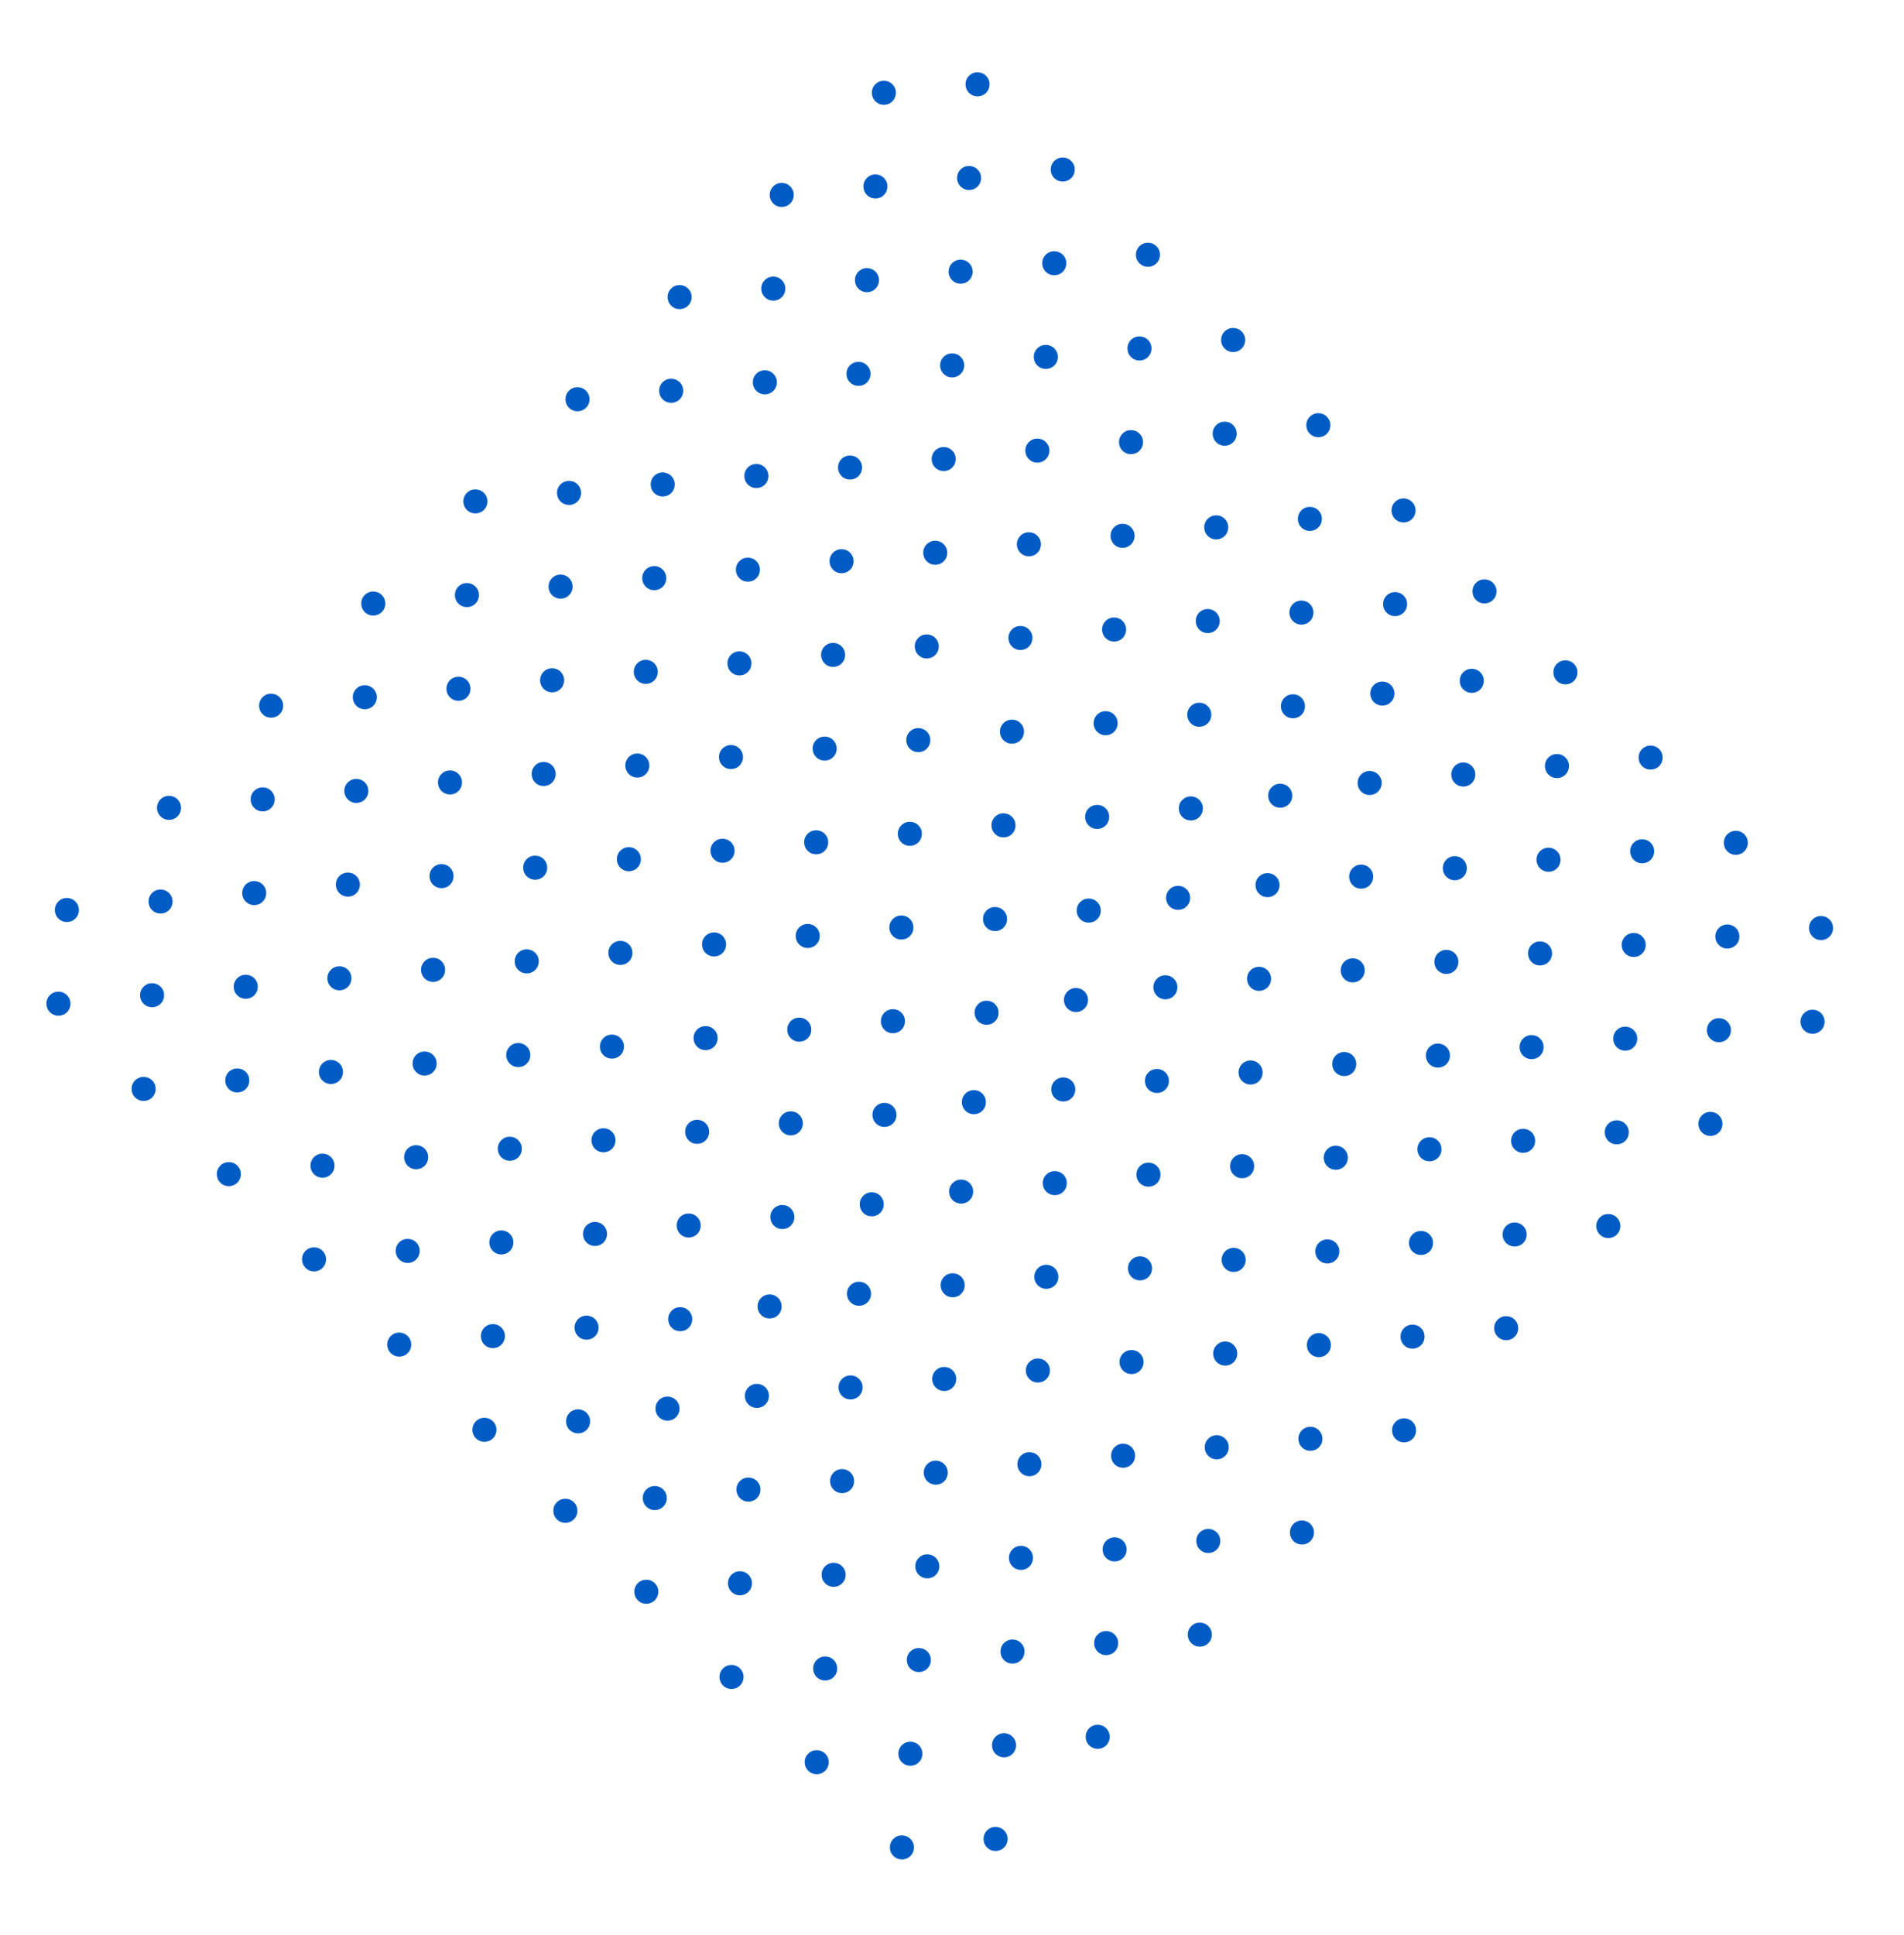 <svg width="371" height="377" viewBox="0 0 371 377" fill="none" xmlns="http://www.w3.org/2000/svg">
<mask id="mask0" mask-type="alpha" maskUnits="userSpaceOnUse" x="-5" y="-1" width="379" height="379">
<rect x="183" y="-1" width="270" height="265" transform="rotate(45 183 -1)" fill="#C4C4C4"/>
</mask>
<g mask="url(#mask0)">
<ellipse cx="4.79" cy="268.52" rx="2.348" ry="2.345" transform="rotate(-135 4.79 268.52)" fill="#005CC5"/>
<ellipse cx="6.439" cy="250.269" rx="2.348" ry="2.345" transform="rotate(-135 6.439 250.269)" fill="#005CC5"/>
<ellipse cx="24.689" cy="248.62" rx="2.348" ry="2.345" transform="rotate(-135 24.689 248.62)" fill="#005CC5"/>
<ellipse cx="8.086" cy="232.019" rx="2.348" ry="2.345" transform="rotate(-135 8.086 232.019)" fill="#005CC5"/>
<ellipse cx="26.337" cy="230.37" rx="2.348" ry="2.345" transform="rotate(-135 26.337 230.37)" fill="#005CC5"/>
<ellipse cx="9.737" cy="213.768" rx="2.348" ry="2.345" transform="rotate(-135 9.737 213.768)" fill="#005CC5"/>
<ellipse cx="44.588" cy="228.721" rx="2.348" ry="2.345" transform="rotate(-135 44.588 228.721)" fill="#005CC5"/>
<ellipse cx="27.986" cy="212.12" rx="2.348" ry="2.345" transform="rotate(-135 27.986 212.12)" fill="#005CC5"/>
<ellipse cx="11.384" cy="195.518" rx="2.348" ry="2.345" transform="rotate(-135 11.384 195.518)" fill="#005CC5"/>
<ellipse cx="46.235" cy="210.471" rx="2.348" ry="2.345" transform="rotate(-135 46.235 210.471)" fill="#005CC5"/>
<ellipse cx="29.636" cy="193.869" rx="2.348" ry="2.345" transform="rotate(-135 29.636 193.869)" fill="#005CC5"/>
<ellipse cx="13.033" cy="177.268" rx="2.348" ry="2.345" transform="rotate(-135 13.033 177.268)" fill="#005CC5"/>
<ellipse cx="64.485" cy="208.822" rx="2.348" ry="2.345" transform="rotate(-135 64.485 208.822)" fill="#005CC5"/>
<ellipse cx="47.885" cy="192.22" rx="2.348" ry="2.345" transform="rotate(-135 47.885 192.22)" fill="#005CC5"/>
<ellipse cx="31.284" cy="175.619" rx="2.348" ry="2.345" transform="rotate(-135 31.284 175.619)" fill="#005CC5"/>
<ellipse cx="14.683" cy="159.017" rx="2.348" ry="2.345" transform="rotate(-135 14.683 159.017)" fill="#005CC5"/>
<ellipse cx="-1.918" cy="142.416" rx="2.348" ry="2.345" transform="rotate(-135 -1.918 142.416)" fill="#005CC5"/>
<ellipse cx="66.136" cy="190.572" rx="2.348" ry="2.345" transform="rotate(-135 66.136 190.572)" fill="#005CC5"/>
<ellipse cx="49.535" cy="173.97" rx="2.348" ry="2.345" transform="rotate(-135 49.535 173.97)" fill="#005CC5"/>
<ellipse cx="32.933" cy="157.369" rx="2.348" ry="2.345" transform="rotate(-135 32.933 157.369)" fill="#005CC5"/>
<ellipse cx="16.331" cy="140.767" rx="2.348" ry="2.345" transform="rotate(-135 16.331 140.767)" fill="#005CC5"/>
<ellipse cx="-0.271" cy="124.165" rx="2.348" ry="2.345" transform="rotate(-135 -0.271 124.165)" fill="#005CC5"/>
<ellipse cx="84.386" cy="188.923" rx="2.348" ry="2.345" transform="rotate(-135 84.386 188.923)" fill="#005CC5"/>
<ellipse cx="67.785" cy="172.321" rx="2.348" ry="2.345" transform="rotate(-135 67.785 172.321)" fill="#005CC5"/>
<ellipse cx="51.185" cy="155.72" rx="2.348" ry="2.345" transform="rotate(-135 51.185 155.72)" fill="#005CC5"/>
<ellipse cx="34.58" cy="139.118" rx="2.348" ry="2.345" transform="rotate(-135 34.58 139.118)" fill="#005CC5"/>
<ellipse cx="17.98" cy="122.516" rx="2.348" ry="2.345" transform="rotate(-135 17.98 122.516)" fill="#005CC5"/>
<ellipse cx="86.034" cy="170.673" rx="2.348" ry="2.345" transform="rotate(-135 86.034 170.673)" fill="#005CC5"/>
<ellipse cx="69.433" cy="154.071" rx="2.348" ry="2.345" transform="rotate(-135 69.433 154.071)" fill="#005CC5"/>
<ellipse cx="52.831" cy="137.469" rx="2.348" ry="2.345" transform="rotate(-135 52.831 137.469)" fill="#005CC5"/>
<ellipse cx="36.23" cy="120.868" rx="2.348" ry="2.345" transform="rotate(-135 36.23 120.868)" fill="#005CC5"/>
<ellipse cx="19.628" cy="104.266" rx="2.348" ry="2.345" transform="rotate(-135 19.628 104.266)" fill="#005CC5"/>
<ellipse cx="104.284" cy="169.024" rx="2.348" ry="2.345" transform="rotate(-135 104.284 169.024)" fill="#005CC5"/>
<ellipse cx="87.684" cy="152.422" rx="2.348" ry="2.345" transform="rotate(-135 87.684 152.422)" fill="#005CC5"/>
<ellipse cx="71.082" cy="135.821" rx="2.348" ry="2.345" transform="rotate(-135 71.082 135.821)" fill="#005CC5"/>
<ellipse cx="54.48" cy="119.219" rx="2.348" ry="2.345" transform="rotate(-135 54.48 119.219)" fill="#005CC5"/>
<ellipse cx="37.88" cy="102.617" rx="2.348" ry="2.345" transform="rotate(-135 37.88 102.617)" fill="#005CC5"/>
<ellipse cx="105.935" cy="150.774" rx="2.348" ry="2.345" transform="rotate(-135 105.935 150.774)" fill="#005CC5"/>
<ellipse cx="89.333" cy="134.172" rx="2.348" ry="2.345" transform="rotate(-135 89.333 134.172)" fill="#005CC5"/>
<ellipse cx="72.731" cy="117.57" rx="2.348" ry="2.345" transform="rotate(-135 72.731 117.57)" fill="#005CC5"/>
<ellipse cx="56.129" cy="100.969" rx="2.348" ry="2.345" transform="rotate(-135 56.129 100.969)" fill="#005CC5"/>
<ellipse cx="39.528" cy="84.367" rx="2.348" ry="2.345" transform="rotate(-135 39.528 84.367)" fill="#005CC5"/>
<ellipse cx="124.184" cy="149.125" rx="2.348" ry="2.345" transform="rotate(-135 124.184 149.125)" fill="#005CC5"/>
<ellipse cx="107.583" cy="132.523" rx="2.348" ry="2.345" transform="rotate(-135 107.583 132.523)" fill="#005CC5"/>
<ellipse cx="90.981" cy="115.922" rx="2.348" ry="2.345" transform="rotate(-135 90.981 115.922)" fill="#005CC5"/>
<ellipse cx="74.379" cy="99.32" rx="2.348" ry="2.345" transform="rotate(-135 74.379 99.32)" fill="#005CC5"/>
<ellipse cx="57.777" cy="82.718" rx="2.348" ry="2.345" transform="rotate(-135 57.777 82.718)" fill="#005CC5"/>
<ellipse cx="42.007" cy="66.947" rx="2.348" ry="2.345" transform="rotate(45 42.007 66.947)" fill="#005CC5"/>
<ellipse cx="22.107" cy="86.846" rx="2.348" ry="2.345" transform="rotate(45 22.107 86.846)" fill="#005CC5"/>
<ellipse cx="2.208" cy="106.745" rx="2.348" ry="2.345" transform="rotate(45 2.208 106.745)" fill="#005CC5"/>
<ellipse cx="81.088" cy="225.424" rx="2.348" ry="2.345" transform="rotate(45 81.088 225.424)" fill="#005CC5"/>
<ellipse cx="97.69" cy="242.025" rx="2.348" ry="2.345" transform="rotate(45 97.69 242.025)" fill="#005CC5"/>
<ellipse cx="114.292" cy="258.627" rx="2.348" ry="2.345" transform="rotate(45 114.292 258.627)" fill="#005CC5"/>
<ellipse cx="62.839" cy="227.073" rx="2.348" ry="2.345" transform="rotate(45 62.839 227.073)" fill="#005CC5"/>
<ellipse cx="79.44" cy="243.674" rx="2.348" ry="2.345" transform="rotate(45 79.44 243.674)" fill="#005CC5"/>
<ellipse cx="96.041" cy="260.276" rx="2.348" ry="2.345" transform="rotate(45 96.041 260.276)" fill="#005CC5"/>
<ellipse cx="112.643" cy="276.878" rx="2.348" ry="2.345" transform="rotate(45 112.643 276.878)" fill="#005CC5"/>
<ellipse cx="61.19" cy="245.323" rx="2.348" ry="2.345" transform="rotate(45 61.19 245.323)" fill="#005CC5"/>
<ellipse cx="77.791" cy="261.925" rx="2.348" ry="2.345" transform="rotate(45 77.791 261.925)" fill="#005CC5"/>
<ellipse cx="94.392" cy="278.526" rx="2.348" ry="2.345" transform="rotate(45 94.392 278.526)" fill="#005CC5"/>
<ellipse cx="42.94" cy="246.972" rx="2.348" ry="2.345" transform="rotate(45 42.94 246.972)" fill="#005CC5"/>
<ellipse cx="59.542" cy="263.573" rx="2.348" ry="2.345" transform="rotate(45 59.542 263.573)" fill="#005CC5"/>
<ellipse cx="76.142" cy="280.175" rx="2.348" ry="2.345" transform="rotate(45 76.142 280.175)" fill="#005CC5"/>
<ellipse cx="92.746" cy="296.777" rx="2.348" ry="2.345" transform="rotate(45 92.746 296.777)" fill="#005CC5"/>
<ellipse cx="41.291" cy="265.222" rx="2.348" ry="2.345" transform="rotate(45 41.291 265.222)" fill="#005CC5"/>
<ellipse cx="57.892" cy="281.824" rx="2.348" ry="2.345" transform="rotate(45 57.892 281.824)" fill="#005CC5"/>
<ellipse cx="74.493" cy="298.425" rx="2.348" ry="2.345" transform="rotate(45 74.493 298.425)" fill="#005CC5"/>
<ellipse cx="23.04" cy="266.871" rx="2.348" ry="2.345" transform="rotate(45 23.04 266.871)" fill="#005CC5"/>
<ellipse cx="39.642" cy="283.472" rx="2.348" ry="2.345" transform="rotate(45 39.642 283.472)" fill="#005CC5"/>
<ellipse cx="56.242" cy="300.074" rx="2.348" ry="2.345" transform="rotate(45 56.242 300.074)" fill="#005CC5"/>
<ellipse cx="72.847" cy="316.676" rx="2.348" ry="2.345" transform="rotate(45 72.847 316.676)" fill="#005CC5"/>
<ellipse cx="21.391" cy="285.121" rx="2.348" ry="2.345" transform="rotate(45 21.391 285.121)" fill="#005CC5"/>
<ellipse cx="37.994" cy="301.723" rx="2.348" ry="2.345" transform="rotate(45 37.994 301.723)" fill="#005CC5"/>
<ellipse cx="54.595" cy="318.324" rx="2.348" ry="2.345" transform="rotate(45 54.595 318.324)" fill="#005CC5"/>
<ellipse cx="70.365" cy="334.096" rx="2.348" ry="2.345" transform="rotate(-135 70.365 334.096)" fill="#005CC5"/>
<ellipse cx="90.265" cy="314.197" rx="2.348" ry="2.345" transform="rotate(-135 90.265 314.197)" fill="#005CC5"/>
<ellipse cx="110.164" cy="294.298" rx="2.348" ry="2.345" transform="rotate(-135 110.164 294.298)" fill="#005CC5"/>
<ellipse cx="130.063" cy="274.399" rx="2.348" ry="2.345" transform="rotate(-135 130.063 274.399)" fill="#005CC5"/>
<ellipse cx="140.787" cy="165.726" rx="2.348" ry="2.345" transform="rotate(45 140.787 165.726)" fill="#005CC5"/>
<ellipse cx="157.389" cy="182.328" rx="2.348" ry="2.345" transform="rotate(45 157.389 182.328)" fill="#005CC5"/>
<ellipse cx="173.988" cy="198.93" rx="2.348" ry="2.345" transform="rotate(45 173.988 198.93)" fill="#005CC5"/>
<ellipse cx="122.536" cy="167.375" rx="2.348" ry="2.345" transform="rotate(45 122.536 167.375)" fill="#005CC5"/>
<ellipse cx="139.138" cy="183.977" rx="2.348" ry="2.345" transform="rotate(45 139.138 183.977)" fill="#005CC5"/>
<ellipse cx="155.738" cy="200.578" rx="2.348" ry="2.345" transform="rotate(45 155.738 200.578)" fill="#005CC5"/>
<ellipse cx="172.341" cy="217.18" rx="2.348" ry="2.345" transform="rotate(45 172.341 217.18)" fill="#005CC5"/>
<ellipse cx="120.888" cy="185.626" rx="2.348" ry="2.345" transform="rotate(45 120.888 185.626)" fill="#005CC5"/>
<ellipse cx="137.489" cy="202.227" rx="2.348" ry="2.345" transform="rotate(45 137.489 202.227)" fill="#005CC5"/>
<ellipse cx="154.09" cy="218.829" rx="2.348" ry="2.345" transform="rotate(45 154.09 218.829)" fill="#005CC5"/>
<ellipse cx="102.636" cy="187.274" rx="2.348" ry="2.345" transform="rotate(45 102.636 187.274)" fill="#005CC5"/>
<ellipse cx="119.238" cy="203.876" rx="2.348" ry="2.345" transform="rotate(45 119.238 203.876)" fill="#005CC5"/>
<ellipse cx="135.84" cy="220.478" rx="2.348" ry="2.345" transform="rotate(45 135.84 220.478)" fill="#005CC5"/>
<ellipse cx="152.441" cy="237.079" rx="2.348" ry="2.345" transform="rotate(45 152.441 237.079)" fill="#005CC5"/>
<ellipse cx="100.988" cy="205.525" rx="2.348" ry="2.345" transform="rotate(45 100.988 205.525)" fill="#005CC5"/>
<ellipse cx="117.59" cy="222.126" rx="2.348" ry="2.345" transform="rotate(45 117.59 222.126)" fill="#005CC5"/>
<ellipse cx="134.19" cy="238.728" rx="2.348" ry="2.345" transform="rotate(45 134.19 238.728)" fill="#005CC5"/>
<ellipse cx="82.737" cy="207.173" rx="2.348" ry="2.345" transform="rotate(45 82.737 207.173)" fill="#005CC5"/>
<ellipse cx="99.34" cy="223.775" rx="2.348" ry="2.345" transform="rotate(45 99.34 223.775)" fill="#005CC5"/>
<ellipse cx="115.94" cy="240.377" rx="2.348" ry="2.345" transform="rotate(45 115.94 240.377)" fill="#005CC5"/>
<ellipse cx="132.542" cy="256.978" rx="2.348" ry="2.345" transform="rotate(45 132.542 256.978)" fill="#005CC5"/>
<ellipse cx="149.962" cy="254.5" rx="2.348" ry="2.345" transform="rotate(-135 149.962 254.5)" fill="#005CC5"/>
<ellipse cx="169.862" cy="234.6" rx="2.348" ry="2.345" transform="rotate(-135 169.862 234.6)" fill="#005CC5"/>
<ellipse cx="189.762" cy="214.701" rx="2.348" ry="2.345" transform="rotate(-135 189.762 214.701)" fill="#005CC5"/>
<ellipse cx="102.741" cy="366.469" rx="2.348" ry="2.345" transform="rotate(-135 102.741 366.469)" fill="#005CC5"/>
<ellipse cx="86.138" cy="349.868" rx="2.348" ry="2.345" transform="rotate(-135 86.138 349.868)" fill="#005CC5"/>
<ellipse cx="120.99" cy="364.82" rx="2.348" ry="2.345" transform="rotate(-135 120.99 364.82)" fill="#005CC5"/>
<ellipse cx="104.388" cy="348.219" rx="2.348" ry="2.345" transform="rotate(-135 104.388 348.219)" fill="#005CC5"/>
<ellipse cx="87.787" cy="331.617" rx="2.348" ry="2.345" transform="rotate(-135 87.787 331.617)" fill="#005CC5"/>
<ellipse cx="155.841" cy="379.773" rx="2.348" ry="2.345" transform="rotate(-135 155.841 379.773)" fill="#005CC5"/>
<ellipse cx="139.24" cy="363.172" rx="2.348" ry="2.345" transform="rotate(-135 139.24 363.172)" fill="#005CC5"/>
<ellipse cx="122.639" cy="346.57" rx="2.348" ry="2.345" transform="rotate(-135 122.639 346.57)" fill="#005CC5"/>
<ellipse cx="106.037" cy="329.968" rx="2.348" ry="2.345" transform="rotate(-135 106.037 329.968)" fill="#005CC5"/>
<ellipse cx="174.091" cy="378.125" rx="2.348" ry="2.345" transform="rotate(-135 174.091 378.125)" fill="#005CC5"/>
<ellipse cx="157.491" cy="361.523" rx="2.348" ry="2.345" transform="rotate(-135 157.491 361.523)" fill="#005CC5"/>
<ellipse cx="140.89" cy="344.921" rx="2.348" ry="2.345" transform="rotate(-135 140.89 344.921)" fill="#005CC5"/>
<ellipse cx="124.286" cy="328.32" rx="2.348" ry="2.345" transform="rotate(-135 124.286 328.32)" fill="#005CC5"/>
<ellipse cx="107.686" cy="311.718" rx="2.348" ry="2.345" transform="rotate(-135 107.686 311.718)" fill="#005CC5"/>
<ellipse cx="192.343" cy="376.476" rx="2.348" ry="2.345" transform="rotate(-135 192.343 376.476)" fill="#005CC5"/>
<ellipse cx="175.74" cy="359.874" rx="2.348" ry="2.345" transform="rotate(-135 175.74 359.874)" fill="#005CC5"/>
<ellipse cx="159.14" cy="343.273" rx="2.348" ry="2.345" transform="rotate(-135 159.14 343.273)" fill="#005CC5"/>
<ellipse cx="142.538" cy="326.671" rx="2.348" ry="2.345" transform="rotate(-135 142.538 326.671)" fill="#005CC5"/>
<ellipse cx="125.936" cy="310.069" rx="2.348" ry="2.345" transform="rotate(-135 125.936 310.069)" fill="#005CC5"/>
<ellipse cx="193.99" cy="358.226" rx="2.348" ry="2.345" transform="rotate(-135 193.99 358.226)" fill="#005CC5"/>
<ellipse cx="177.39" cy="341.624" rx="2.348" ry="2.345" transform="rotate(-135 177.39 341.624)" fill="#005CC5"/>
<ellipse cx="160.789" cy="325.022" rx="2.348" ry="2.345" transform="rotate(-135 160.789 325.022)" fill="#005CC5"/>
<ellipse cx="144.186" cy="308.421" rx="2.348" ry="2.345" transform="rotate(-135 144.186 308.421)" fill="#005CC5"/>
<ellipse cx="127.586" cy="291.819" rx="2.348" ry="2.345" transform="rotate(-135 127.586 291.819)" fill="#005CC5"/>
<ellipse cx="212.242" cy="356.577" rx="2.348" ry="2.345" transform="rotate(-135 212.242 356.577)" fill="#005CC5"/>
<ellipse cx="195.639" cy="339.975" rx="2.348" ry="2.345" transform="rotate(-135 195.639 339.975)" fill="#005CC5"/>
<ellipse cx="179.039" cy="323.374" rx="2.348" ry="2.345" transform="rotate(-135 179.039 323.374)" fill="#005CC5"/>
<ellipse cx="162.437" cy="306.772" rx="2.348" ry="2.345" transform="rotate(-135 162.437 306.772)" fill="#005CC5"/>
<ellipse cx="145.834" cy="290.17" rx="2.348" ry="2.345" transform="rotate(-135 145.834 290.17)" fill="#005CC5"/>
<ellipse cx="213.89" cy="338.326" rx="2.348" ry="2.345" transform="rotate(-135 213.89 338.326)" fill="#005CC5"/>
<ellipse cx="197.289" cy="321.725" rx="2.348" ry="2.345" transform="rotate(-135 197.289 321.725)" fill="#005CC5"/>
<ellipse cx="180.688" cy="305.123" rx="2.348" ry="2.345" transform="rotate(-135 180.688 305.123)" fill="#005CC5"/>
<ellipse cx="164.085" cy="288.521" rx="2.348" ry="2.345" transform="rotate(-135 164.085 288.521)" fill="#005CC5"/>
<ellipse cx="147.485" cy="271.92" rx="2.348" ry="2.345" transform="rotate(-135 147.485 271.92)" fill="#005CC5"/>
<ellipse cx="232.142" cy="336.678" rx="2.348" ry="2.345" transform="rotate(-135 232.142 336.678)" fill="#005CC5"/>
<ellipse cx="215.539" cy="320.076" rx="2.348" ry="2.345" transform="rotate(-135 215.539 320.076)" fill="#005CC5"/>
<ellipse cx="198.938" cy="303.474" rx="2.348" ry="2.345" transform="rotate(-135 198.938 303.474)" fill="#005CC5"/>
<ellipse cx="182.337" cy="286.873" rx="2.348" ry="2.345" transform="rotate(-135 182.337 286.873)" fill="#005CC5"/>
<ellipse cx="165.732" cy="270.271" rx="2.348" ry="2.345" transform="rotate(-135 165.732 270.271)" fill="#005CC5"/>
<ellipse cx="233.789" cy="318.427" rx="2.348" ry="2.345" transform="rotate(-135 233.789 318.427)" fill="#005CC5"/>
<ellipse cx="217.189" cy="301.826" rx="2.348" ry="2.345" transform="rotate(-135 217.189 301.826)" fill="#005CC5"/>
<ellipse cx="200.587" cy="285.224" rx="2.348" ry="2.345" transform="rotate(-135 200.587 285.224)" fill="#005CC5"/>
<ellipse cx="183.983" cy="268.622" rx="2.348" ry="2.345" transform="rotate(-135 183.983 268.622)" fill="#005CC5"/>
<ellipse cx="167.383" cy="252.021" rx="2.348" ry="2.345" transform="rotate(-135 167.383 252.021)" fill="#005CC5"/>
<ellipse cx="252.039" cy="316.779" rx="2.348" ry="2.345" transform="rotate(-135 252.039 316.779)" fill="#005CC5"/>
<ellipse cx="235.438" cy="300.177" rx="2.348" ry="2.345" transform="rotate(-135 235.438 300.177)" fill="#005CC5"/>
<ellipse cx="218.836" cy="283.575" rx="2.348" ry="2.345" transform="rotate(-135 218.836 283.575)" fill="#005CC5"/>
<ellipse cx="202.235" cy="266.974" rx="2.348" ry="2.345" transform="rotate(-135 202.235 266.974)" fill="#005CC5"/>
<ellipse cx="185.632" cy="250.372" rx="2.348" ry="2.345" transform="rotate(-135 185.632 250.372)" fill="#005CC5"/>
<ellipse cx="253.689" cy="298.528" rx="2.348" ry="2.345" transform="rotate(-135 253.689 298.528)" fill="#005CC5"/>
<ellipse cx="237.088" cy="281.927" rx="2.348" ry="2.345" transform="rotate(-135 237.088 281.927)" fill="#005CC5"/>
<ellipse cx="220.485" cy="265.325" rx="2.348" ry="2.345" transform="rotate(-135 220.485 265.325)" fill="#005CC5"/>
<ellipse cx="203.884" cy="248.723" rx="2.348" ry="2.345" transform="rotate(-135 203.884 248.723)" fill="#005CC5"/>
<ellipse cx="187.282" cy="232.122" rx="2.348" ry="2.345" transform="rotate(-135 187.282 232.122)" fill="#005CC5"/>
<ellipse cx="271.94" cy="296.879" rx="2.348" ry="2.345" transform="rotate(-135 271.94 296.879)" fill="#005CC5"/>
<ellipse cx="255.337" cy="280.278" rx="2.348" ry="2.345" transform="rotate(-135 255.337 280.278)" fill="#005CC5"/>
<ellipse cx="238.736" cy="263.676" rx="2.348" ry="2.345" transform="rotate(-135 238.736 263.676)" fill="#005CC5"/>
<ellipse cx="222.135" cy="247.075" rx="2.348" ry="2.345" transform="rotate(-135 222.135 247.075)" fill="#005CC5"/>
<ellipse cx="205.531" cy="230.473" rx="2.348" ry="2.345" transform="rotate(-135 205.531 230.473)" fill="#005CC5"/>
<ellipse cx="228.843" cy="373.178" rx="2.348" ry="2.345" transform="rotate(45 228.843 373.178)" fill="#005CC5"/>
<ellipse cx="210.594" cy="374.827" rx="2.348" ry="2.345" transform="rotate(45 210.594 374.827)" fill="#005CC5"/>
<ellipse cx="288.541" cy="313.481" rx="2.348" ry="2.345" transform="rotate(45 288.541 313.481)" fill="#005CC5"/>
<ellipse cx="305.143" cy="330.083" rx="2.348" ry="2.345" transform="rotate(45 305.143 330.083)" fill="#005CC5"/>
<ellipse cx="321.744" cy="346.684" rx="2.348" ry="2.345" transform="rotate(45 321.744 346.684)" fill="#005CC5"/>
<ellipse cx="270.291" cy="315.13" rx="2.348" ry="2.345" transform="rotate(45 270.291 315.13)" fill="#005CC5"/>
<ellipse cx="286.893" cy="331.731" rx="2.348" ry="2.345" transform="rotate(45 286.893 331.731)" fill="#005CC5"/>
<ellipse cx="303.493" cy="348.333" rx="2.348" ry="2.345" transform="rotate(45 303.493 348.333)" fill="#005CC5"/>
<ellipse cx="320.097" cy="364.935" rx="2.348" ry="2.345" transform="rotate(45 320.097 364.935)" fill="#005CC5"/>
<ellipse cx="268.643" cy="333.38" rx="2.348" ry="2.345" transform="rotate(45 268.643 333.38)" fill="#005CC5"/>
<ellipse cx="285.244" cy="349.982" rx="2.348" ry="2.345" transform="rotate(45 285.244 349.982)" fill="#005CC5"/>
<ellipse cx="301.846" cy="366.583" rx="2.348" ry="2.345" transform="rotate(45 301.846 366.583)" fill="#005CC5"/>
<ellipse cx="250.392" cy="335.029" rx="2.348" ry="2.345" transform="rotate(45 250.392 335.029)" fill="#005CC5"/>
<ellipse cx="266.993" cy="351.631" rx="2.348" ry="2.345" transform="rotate(45 266.993 351.631)" fill="#005CC5"/>
<ellipse cx="283.594" cy="368.232" rx="2.348" ry="2.345" transform="rotate(45 283.594 368.232)" fill="#005CC5"/>
<ellipse cx="248.742" cy="353.279" rx="2.348" ry="2.345" transform="rotate(45 248.742 353.279)" fill="#005CC5"/>
<ellipse cx="265.344" cy="369.881" rx="2.348" ry="2.345" transform="rotate(45 265.344 369.881)" fill="#005CC5"/>
<ellipse cx="230.492" cy="354.928" rx="2.348" ry="2.345" transform="rotate(45 230.492 354.928)" fill="#005CC5"/>
<ellipse cx="247.095" cy="371.53" rx="2.348" ry="2.345" transform="rotate(45 247.095 371.53)" fill="#005CC5"/>
<ellipse cx="337.516" cy="362.456" rx="2.348" ry="2.345" transform="rotate(-135 337.516 362.456)" fill="#005CC5"/>
<ellipse cx="125.832" cy="130.874" rx="2.348" ry="2.345" transform="rotate(-135 125.832 130.874)" fill="#005CC5"/>
<ellipse cx="109.231" cy="114.273" rx="2.348" ry="2.345" transform="rotate(-135 109.231 114.273)" fill="#005CC5"/>
<ellipse cx="92.63" cy="97.671" rx="2.348" ry="2.345" transform="rotate(-135 92.63 97.671)" fill="#005CC5"/>
<ellipse cx="76.028" cy="81.07" rx="2.348" ry="2.345" transform="rotate(-135 76.028 81.07)" fill="#005CC5"/>
<ellipse cx="59.427" cy="64.468" rx="2.348" ry="2.345" transform="rotate(-135 59.427 64.468)" fill="#005CC5"/>
<ellipse cx="144.083" cy="129.226" rx="2.348" ry="2.345" transform="rotate(-135 144.083 129.226)" fill="#005CC5"/>
<ellipse cx="127.483" cy="112.624" rx="2.348" ry="2.345" transform="rotate(-135 127.483 112.624)" fill="#005CC5"/>
<ellipse cx="110.88" cy="96.022" rx="2.348" ry="2.345" transform="rotate(-135 110.88 96.022)" fill="#005CC5"/>
<ellipse cx="94.278" cy="79.421" rx="2.348" ry="2.345" transform="rotate(-135 94.278 79.421)" fill="#005CC5"/>
<ellipse cx="77.677" cy="62.819" rx="2.348" ry="2.345" transform="rotate(-135 77.677 62.819)" fill="#005CC5"/>
<ellipse cx="145.731" cy="110.975" rx="2.348" ry="2.345" transform="rotate(-135 145.731 110.975)" fill="#005CC5"/>
<ellipse cx="129.131" cy="94.374" rx="2.348" ry="2.345" transform="rotate(-135 129.131 94.374)" fill="#005CC5"/>
<ellipse cx="112.527" cy="77.772" rx="2.348" ry="2.345" transform="rotate(-135 112.527 77.772)" fill="#005CC5"/>
<ellipse cx="95.928" cy="61.17" rx="2.348" ry="2.345" transform="rotate(-135 95.928 61.17)" fill="#005CC5"/>
<ellipse cx="79.326" cy="44.569" rx="2.348" ry="2.345" transform="rotate(-135 79.326 44.569)" fill="#005CC5"/>
<ellipse cx="163.981" cy="109.327" rx="2.348" ry="2.345" transform="rotate(-135 163.981 109.327)" fill="#005CC5"/>
<ellipse cx="147.382" cy="92.725" rx="2.348" ry="2.345" transform="rotate(-135 147.382 92.725)" fill="#005CC5"/>
<ellipse cx="130.779" cy="76.123" rx="2.348" ry="2.345" transform="rotate(-135 130.779 76.123)" fill="#005CC5"/>
<ellipse cx="114.178" cy="59.522" rx="2.348" ry="2.345" transform="rotate(-135 114.178 59.522)" fill="#005CC5"/>
<ellipse cx="97.576" cy="42.92" rx="2.348" ry="2.345" transform="rotate(-135 97.576 42.92)" fill="#005CC5"/>
<ellipse cx="165.63" cy="91.076" rx="2.348" ry="2.345" transform="rotate(-135 165.63 91.076)" fill="#005CC5"/>
<ellipse cx="149.031" cy="74.475" rx="2.348" ry="2.345" transform="rotate(-135 149.031 74.475)" fill="#005CC5"/>
<ellipse cx="132.427" cy="57.873" rx="2.348" ry="2.345" transform="rotate(-135 132.427 57.873)" fill="#005CC5"/>
<ellipse cx="115.827" cy="41.271" rx="2.348" ry="2.345" transform="rotate(-135 115.827 41.271)" fill="#005CC5"/>
<ellipse cx="99.226" cy="24.67" rx="2.348" ry="2.345" transform="rotate(-135 99.226 24.67)" fill="#005CC5"/>
<ellipse cx="183.881" cy="89.427" rx="2.348" ry="2.345" transform="rotate(-135 183.881 89.427)" fill="#005CC5"/>
<ellipse cx="167.28" cy="72.826" rx="2.348" ry="2.345" transform="rotate(-135 167.28 72.826)" fill="#005CC5"/>
<ellipse cx="150.679" cy="56.224" rx="2.348" ry="2.345" transform="rotate(-135 150.679 56.224)" fill="#005CC5"/>
<ellipse cx="134.076" cy="39.623" rx="2.348" ry="2.345" transform="rotate(-135 134.076 39.623)" fill="#005CC5"/>
<ellipse cx="117.476" cy="23.021" rx="2.348" ry="2.345" transform="rotate(-135 117.476 23.021)" fill="#005CC5"/>
<ellipse cx="101.703" cy="7.249" rx="2.348" ry="2.345" transform="rotate(45 101.703 7.249)" fill="#005CC5"/>
<ellipse cx="81.805" cy="27.148" rx="2.348" ry="2.345" transform="rotate(45 81.805 27.148)" fill="#005CC5"/>
<ellipse cx="61.905" cy="47.048" rx="2.348" ry="2.345" transform="rotate(45 61.905 47.048)" fill="#005CC5"/>
<ellipse cx="185.529" cy="71.177" rx="2.348" ry="2.345" transform="rotate(-135 185.529 71.177)" fill="#005CC5"/>
<ellipse cx="168.93" cy="54.575" rx="2.348" ry="2.345" transform="rotate(-135 168.93 54.575)" fill="#005CC5"/>
<ellipse cx="152.326" cy="37.974" rx="2.348" ry="2.345" transform="rotate(-135 152.326 37.974)" fill="#005CC5"/>
<ellipse cx="135.727" cy="21.372" rx="2.348" ry="2.345" transform="rotate(-135 135.727 21.372)" fill="#005CC5"/>
<ellipse cx="119.124" cy="4.771" rx="2.348" ry="2.345" transform="rotate(-135 119.124 4.771)" fill="#005CC5"/>
<ellipse cx="203.78" cy="69.528" rx="2.348" ry="2.345" transform="rotate(-135 203.78 69.528)" fill="#005CC5"/>
<ellipse cx="187.179" cy="52.927" rx="2.348" ry="2.345" transform="rotate(-135 187.179 52.927)" fill="#005CC5"/>
<ellipse cx="170.578" cy="36.325" rx="2.348" ry="2.345" transform="rotate(-135 170.578 36.325)" fill="#005CC5"/>
<ellipse cx="153.975" cy="19.724" rx="2.348" ry="2.345" transform="rotate(-135 153.975 19.724)" fill="#005CC5"/>
<ellipse cx="137.374" cy="3.122" rx="2.348" ry="2.345" transform="rotate(-135 137.374 3.122)" fill="#005CC5"/>
<ellipse cx="205.429" cy="51.278" rx="2.348" ry="2.345" transform="rotate(-135 205.429 51.278)" fill="#005CC5"/>
<ellipse cx="188.829" cy="34.676" rx="2.348" ry="2.345" transform="rotate(-135 188.829 34.676)" fill="#005CC5"/>
<ellipse cx="172.226" cy="18.075" rx="2.348" ry="2.345" transform="rotate(-135 172.226 18.075)" fill="#005CC5"/>
<ellipse cx="155.625" cy="1.473" rx="2.348" ry="2.345" transform="rotate(-135 155.625 1.473)" fill="#005CC5"/>
<ellipse cx="223.68" cy="49.629" rx="2.348" ry="2.345" transform="rotate(-135 223.68 49.629)" fill="#005CC5"/>
<ellipse cx="207.078" cy="33.028" rx="2.348" ry="2.345" transform="rotate(-135 207.078 33.028)" fill="#005CC5"/>
<ellipse cx="190.478" cy="16.426" rx="2.348" ry="2.345" transform="rotate(-135 190.478 16.426)" fill="#005CC5"/>
<ellipse cx="173.874" cy="-0.176" rx="2.348" ry="2.345" transform="rotate(-135 173.874 -0.176)" fill="#005CC5"/>
<ellipse cx="225.328" cy="31.379" rx="2.348" ry="2.345" transform="rotate(-135 225.328 31.379)" fill="#005CC5"/>
<ellipse cx="208.728" cy="14.777" rx="2.348" ry="2.345" transform="rotate(-135 208.728 14.777)" fill="#005CC5"/>
<ellipse cx="192.124" cy="-1.824" rx="2.348" ry="2.345" transform="rotate(-135 192.124 -1.824)" fill="#005CC5"/>
<ellipse cx="243.579" cy="29.73" rx="2.348" ry="2.345" transform="rotate(-135 243.579 29.73)" fill="#005CC5"/>
<ellipse cx="226.978" cy="13.129" rx="2.348" ry="2.345" transform="rotate(-135 226.978 13.129)" fill="#005CC5"/>
<ellipse cx="200.484" cy="106.029" rx="2.348" ry="2.345" transform="rotate(45 200.484 106.029)" fill="#005CC5"/>
<ellipse cx="217.086" cy="122.631" rx="2.348" ry="2.345" transform="rotate(45 217.086 122.631)" fill="#005CC5"/>
<ellipse cx="233.686" cy="139.232" rx="2.348" ry="2.345" transform="rotate(45 233.686 139.232)" fill="#005CC5"/>
<ellipse cx="182.234" cy="107.678" rx="2.348" ry="2.345" transform="rotate(45 182.234 107.678)" fill="#005CC5"/>
<ellipse cx="198.835" cy="124.28" rx="2.348" ry="2.345" transform="rotate(45 198.835 124.28)" fill="#005CC5"/>
<ellipse cx="215.436" cy="140.881" rx="2.348" ry="2.345" transform="rotate(45 215.436 140.881)" fill="#005CC5"/>
<ellipse cx="232.039" cy="157.483" rx="2.348" ry="2.345" transform="rotate(45 232.039 157.483)" fill="#005CC5"/>
<ellipse cx="180.584" cy="125.928" rx="2.348" ry="2.345" transform="rotate(45 180.584 125.928)" fill="#005CC5"/>
<ellipse cx="197.186" cy="142.53" rx="2.348" ry="2.345" transform="rotate(45 197.186 142.53)" fill="#005CC5"/>
<ellipse cx="213.786" cy="159.132" rx="2.348" ry="2.345" transform="rotate(45 213.786 159.132)" fill="#005CC5"/>
<ellipse cx="162.334" cy="127.577" rx="2.348" ry="2.345" transform="rotate(45 162.334 127.577)" fill="#005CC5"/>
<ellipse cx="178.936" cy="144.179" rx="2.348" ry="2.345" transform="rotate(45 178.936 144.179)" fill="#005CC5"/>
<ellipse cx="195.536" cy="160.78" rx="2.348" ry="2.345" transform="rotate(45 195.536 160.78)" fill="#005CC5"/>
<ellipse cx="212.14" cy="177.382" rx="2.348" ry="2.345" transform="rotate(45 212.14 177.382)" fill="#005CC5"/>
<ellipse cx="160.686" cy="145.827" rx="2.348" ry="2.345" transform="rotate(45 160.686 145.827)" fill="#005CC5"/>
<ellipse cx="177.287" cy="162.429" rx="2.348" ry="2.345" transform="rotate(45 177.287 162.429)" fill="#005CC5"/>
<ellipse cx="193.888" cy="179.031" rx="2.348" ry="2.345" transform="rotate(45 193.888 179.031)" fill="#005CC5"/>
<ellipse cx="142.435" cy="147.476" rx="2.348" ry="2.345" transform="rotate(45 142.435 147.476)" fill="#005CC5"/>
<ellipse cx="159.037" cy="164.078" rx="2.348" ry="2.345" transform="rotate(45 159.037 164.078)" fill="#005CC5"/>
<ellipse cx="175.637" cy="180.679" rx="2.348" ry="2.345" transform="rotate(45 175.637 180.679)" fill="#005CC5"/>
<ellipse cx="192.24" cy="197.281" rx="2.348" ry="2.345" transform="rotate(45 192.24 197.281)" fill="#005CC5"/>
<ellipse cx="209.659" cy="194.802" rx="2.348" ry="2.345" transform="rotate(-135 209.659 194.802)" fill="#005CC5"/>
<ellipse cx="229.558" cy="174.903" rx="2.348" ry="2.345" transform="rotate(-135 229.558 174.903)" fill="#005CC5"/>
<ellipse cx="249.457" cy="155.004" rx="2.348" ry="2.345" transform="rotate(-135 249.457 155.004)" fill="#005CC5"/>
<ellipse cx="273.587" cy="278.629" rx="2.348" ry="2.345" transform="rotate(-135 273.587 278.629)" fill="#005CC5"/>
<ellipse cx="256.986" cy="262.027" rx="2.348" ry="2.345" transform="rotate(-135 256.986 262.027)" fill="#005CC5"/>
<ellipse cx="240.384" cy="245.426" rx="2.348" ry="2.345" transform="rotate(-135 240.384 245.426)" fill="#005CC5"/>
<ellipse cx="223.782" cy="228.824" rx="2.348" ry="2.345" transform="rotate(-135 223.782 228.824)" fill="#005CC5"/>
<ellipse cx="207.181" cy="212.223" rx="2.348" ry="2.345" transform="rotate(-135 207.181 212.223)" fill="#005CC5"/>
<ellipse cx="291.839" cy="276.98" rx="2.348" ry="2.345" transform="rotate(-135 291.839 276.98)" fill="#005CC5"/>
<ellipse cx="275.236" cy="260.379" rx="2.348" ry="2.345" transform="rotate(-135 275.236 260.379)" fill="#005CC5"/>
<ellipse cx="258.636" cy="243.777" rx="2.348" ry="2.345" transform="rotate(-135 258.636 243.777)" fill="#005CC5"/>
<ellipse cx="242.034" cy="227.175" rx="2.348" ry="2.345" transform="rotate(-135 242.034 227.175)" fill="#005CC5"/>
<ellipse cx="225.432" cy="210.574" rx="2.348" ry="2.345" transform="rotate(-135 225.432 210.574)" fill="#005CC5"/>
<ellipse cx="293.486" cy="258.73" rx="2.348" ry="2.345" transform="rotate(-135 293.486 258.73)" fill="#005CC5"/>
<ellipse cx="276.886" cy="242.128" rx="2.348" ry="2.345" transform="rotate(-135 276.886 242.128)" fill="#005CC5"/>
<ellipse cx="260.284" cy="225.527" rx="2.348" ry="2.345" transform="rotate(-135 260.284 225.527)" fill="#005CC5"/>
<ellipse cx="243.682" cy="208.925" rx="2.348" ry="2.345" transform="rotate(-135 243.682 208.925)" fill="#005CC5"/>
<ellipse cx="227.08" cy="192.323" rx="2.348" ry="2.345" transform="rotate(-135 227.08 192.323)" fill="#005CC5"/>
<ellipse cx="311.737" cy="257.081" rx="2.348" ry="2.345" transform="rotate(-135 311.737 257.081)" fill="#005CC5"/>
<ellipse cx="295.134" cy="240.48" rx="2.348" ry="2.345" transform="rotate(-135 295.134 240.48)" fill="#005CC5"/>
<ellipse cx="278.534" cy="223.878" rx="2.348" ry="2.345" transform="rotate(-135 278.534 223.878)" fill="#005CC5"/>
<ellipse cx="261.932" cy="207.276" rx="2.348" ry="2.345" transform="rotate(-135 261.932 207.276)" fill="#005CC5"/>
<ellipse cx="245.33" cy="190.675" rx="2.348" ry="2.345" transform="rotate(-135 245.33 190.675)" fill="#005CC5"/>
<ellipse cx="313.386" cy="238.831" rx="2.348" ry="2.345" transform="rotate(-135 313.386 238.831)" fill="#005CC5"/>
<ellipse cx="296.785" cy="222.229" rx="2.348" ry="2.345" transform="rotate(-135 296.785 222.229)" fill="#005CC5"/>
<ellipse cx="280.184" cy="205.628" rx="2.348" ry="2.345" transform="rotate(-135 280.184 205.628)" fill="#005CC5"/>
<ellipse cx="263.582" cy="189.026" rx="2.348" ry="2.345" transform="rotate(-135 263.582 189.026)" fill="#005CC5"/>
<ellipse cx="246.981" cy="172.424" rx="2.348" ry="2.345" transform="rotate(-135 246.981 172.424)" fill="#005CC5"/>
<ellipse cx="331.637" cy="237.182" rx="2.348" ry="2.345" transform="rotate(-135 331.637 237.182)" fill="#005CC5"/>
<ellipse cx="315.033" cy="220.58" rx="2.348" ry="2.345" transform="rotate(-135 315.033 220.58)" fill="#005CC5"/>
<ellipse cx="298.435" cy="203.979" rx="2.348" ry="2.345" transform="rotate(-135 298.435 203.979)" fill="#005CC5"/>
<ellipse cx="281.831" cy="187.377" rx="2.348" ry="2.345" transform="rotate(-135 281.831 187.377)" fill="#005CC5"/>
<ellipse cx="265.23" cy="170.776" rx="2.348" ry="2.345" transform="rotate(-135 265.23 170.776)" fill="#005CC5"/>
<ellipse cx="260.18" cy="46.332" rx="2.348" ry="2.345" transform="rotate(45 260.18 46.332)" fill="#005CC5"/>
<ellipse cx="276.783" cy="62.934" rx="2.348" ry="2.345" transform="rotate(45 276.783 62.934)" fill="#005CC5"/>
<ellipse cx="293.383" cy="79.535" rx="2.348" ry="2.345" transform="rotate(45 293.383 79.535)" fill="#005CC5"/>
<ellipse cx="241.93" cy="47.981" rx="2.348" ry="2.345" transform="rotate(45 241.93 47.981)" fill="#005CC5"/>
<ellipse cx="258.532" cy="64.582" rx="2.348" ry="2.345" transform="rotate(45 258.532 64.582)" fill="#005CC5"/>
<ellipse cx="275.133" cy="81.184" rx="2.348" ry="2.345" transform="rotate(45 275.133 81.184)" fill="#005CC5"/>
<ellipse cx="291.735" cy="97.785" rx="2.348" ry="2.345" transform="rotate(45 291.735 97.785)" fill="#005CC5"/>
<ellipse cx="240.281" cy="66.231" rx="2.348" ry="2.345" transform="rotate(45 240.281 66.231)" fill="#005CC5"/>
<ellipse cx="256.884" cy="82.833" rx="2.348" ry="2.345" transform="rotate(45 256.884 82.833)" fill="#005CC5"/>
<ellipse cx="273.483" cy="99.434" rx="2.348" ry="2.345" transform="rotate(45 273.483 99.434)" fill="#005CC5"/>
<ellipse cx="222.03" cy="67.88" rx="2.348" ry="2.345" transform="rotate(45 222.03 67.88)" fill="#005CC5"/>
<ellipse cx="238.634" cy="84.481" rx="2.348" ry="2.345" transform="rotate(45 238.634 84.481)" fill="#005CC5"/>
<ellipse cx="255.234" cy="101.083" rx="2.348" ry="2.345" transform="rotate(45 255.234 101.083)" fill="#005CC5"/>
<ellipse cx="271.837" cy="117.685" rx="2.348" ry="2.345" transform="rotate(45 271.837 117.685)" fill="#005CC5"/>
<ellipse cx="220.383" cy="86.13" rx="2.348" ry="2.345" transform="rotate(45 220.383 86.13)" fill="#005CC5"/>
<ellipse cx="236.985" cy="102.732" rx="2.348" ry="2.345" transform="rotate(45 236.985 102.732)" fill="#005CC5"/>
<ellipse cx="253.586" cy="119.333" rx="2.348" ry="2.345" transform="rotate(45 253.586 119.333)" fill="#005CC5"/>
<ellipse cx="202.132" cy="87.779" rx="2.348" ry="2.345" transform="rotate(45 202.132 87.779)" fill="#005CC5"/>
<ellipse cx="218.733" cy="104.38" rx="2.348" ry="2.345" transform="rotate(45 218.733 104.38)" fill="#005CC5"/>
<ellipse cx="235.334" cy="120.982" rx="2.348" ry="2.345" transform="rotate(45 235.334 120.982)" fill="#005CC5"/>
<ellipse cx="251.936" cy="137.584" rx="2.348" ry="2.345" transform="rotate(45 251.936 137.584)" fill="#005CC5"/>
<ellipse cx="269.357" cy="135.105" rx="2.348" ry="2.345" transform="rotate(-135 269.357 135.105)" fill="#005CC5"/>
<ellipse cx="289.256" cy="115.206" rx="2.348" ry="2.345" transform="rotate(-135 289.256 115.206)" fill="#005CC5"/>
<ellipse cx="309.157" cy="95.307" rx="2.348" ry="2.345" transform="rotate(-135 309.157 95.307)" fill="#005CC5"/>
<ellipse cx="333.284" cy="218.932" rx="2.348" ry="2.345" transform="rotate(-135 333.284 218.932)" fill="#005CC5"/>
<ellipse cx="316.683" cy="202.33" rx="2.348" ry="2.345" transform="rotate(-135 316.683 202.33)" fill="#005CC5"/>
<ellipse cx="300.082" cy="185.728" rx="2.348" ry="2.345" transform="rotate(-135 300.082 185.728)" fill="#005CC5"/>
<ellipse cx="283.479" cy="169.127" rx="2.348" ry="2.345" transform="rotate(-135 283.479 169.127)" fill="#005CC5"/>
<ellipse cx="266.879" cy="152.525" rx="2.348" ry="2.345" transform="rotate(-135 266.879 152.525)" fill="#005CC5"/>
<ellipse cx="351.535" cy="217.283" rx="2.348" ry="2.345" transform="rotate(-135 351.535 217.283)" fill="#005CC5"/>
<ellipse cx="334.933" cy="200.681" rx="2.348" ry="2.345" transform="rotate(-135 334.933 200.681)" fill="#005CC5"/>
<ellipse cx="318.333" cy="184.08" rx="2.348" ry="2.345" transform="rotate(-135 318.333 184.08)" fill="#005CC5"/>
<ellipse cx="301.731" cy="167.478" rx="2.348" ry="2.345" transform="rotate(-135 301.731 167.478)" fill="#005CC5"/>
<ellipse cx="285.129" cy="150.876" rx="2.348" ry="2.345" transform="rotate(-135 285.129 150.876)" fill="#005CC5"/>
<ellipse cx="353.185" cy="199.033" rx="2.348" ry="2.345" transform="rotate(-135 353.185 199.033)" fill="#005CC5"/>
<ellipse cx="336.583" cy="182.431" rx="2.348" ry="2.345" transform="rotate(-135 336.583 182.431)" fill="#005CC5"/>
<ellipse cx="319.982" cy="165.829" rx="2.348" ry="2.345" transform="rotate(-135 319.982 165.829)" fill="#005CC5"/>
<ellipse cx="303.378" cy="149.228" rx="2.348" ry="2.345" transform="rotate(-135 303.378 149.228)" fill="#005CC5"/>
<ellipse cx="286.778" cy="132.626" rx="2.348" ry="2.345" transform="rotate(-135 286.778 132.626)" fill="#005CC5"/>
<ellipse cx="371.436" cy="197.384" rx="2.348" ry="2.345" transform="rotate(-135 371.436 197.384)" fill="#005CC5"/>
<ellipse cx="354.832" cy="180.782" rx="2.348" ry="2.345" transform="rotate(-135 354.832 180.782)" fill="#005CC5"/>
<ellipse cx="338.231" cy="164.181" rx="2.348" ry="2.345" transform="rotate(-135 338.231 164.181)" fill="#005CC5"/>
<ellipse cx="321.63" cy="147.579" rx="2.348" ry="2.345" transform="rotate(-135 321.63 147.579)" fill="#005CC5"/>
<ellipse cx="305.027" cy="130.977" rx="2.348" ry="2.345" transform="rotate(-135 305.027 130.977)" fill="#005CC5"/>
<ellipse cx="373.083" cy="179.134" rx="2.348" ry="2.345" transform="rotate(-135 373.083 179.134)" fill="#005CC5"/>
<ellipse cx="356.482" cy="162.532" rx="2.348" ry="2.345" transform="rotate(-135 356.482 162.532)" fill="#005CC5"/>
<ellipse cx="339.881" cy="145.93" rx="2.348" ry="2.345" transform="rotate(-135 339.881 145.93)" fill="#005CC5"/>
<ellipse cx="323.277" cy="129.329" rx="2.348" ry="2.345" transform="rotate(-135 323.277 129.329)" fill="#005CC5"/>
<ellipse cx="306.678" cy="112.727" rx="2.348" ry="2.345" transform="rotate(-135 306.678 112.727)" fill="#005CC5"/>
<ellipse cx="358.131" cy="144.281" rx="2.348" ry="2.345" transform="rotate(-135 358.131 144.281)" fill="#005CC5"/>
<ellipse cx="341.529" cy="127.68" rx="2.348" ry="2.345" transform="rotate(-135 341.529 127.68)" fill="#005CC5"/>
<ellipse cx="324.926" cy="111.078" rx="2.348" ry="2.345" transform="rotate(-135 324.926 111.078)" fill="#005CC5"/>
<ellipse cx="348.238" cy="253.784" rx="2.348" ry="2.345" transform="rotate(45 348.238 253.784)" fill="#005CC5"/>
<ellipse cx="364.839" cy="270.385" rx="2.348" ry="2.345" transform="rotate(45 364.839 270.385)" fill="#005CC5"/>
<ellipse cx="329.988" cy="255.432" rx="2.348" ry="2.345" transform="rotate(45 329.988 255.432)" fill="#005CC5"/>
<ellipse cx="346.59" cy="272.034" rx="2.348" ry="2.345" transform="rotate(45 346.59 272.034)" fill="#005CC5"/>
<ellipse cx="363.19" cy="288.636" rx="2.348" ry="2.345" transform="rotate(45 363.19 288.636)" fill="#005CC5"/>
<ellipse cx="328.34" cy="273.683" rx="2.348" ry="2.345" transform="rotate(45 328.34 273.683)" fill="#005CC5"/>
<ellipse cx="344.938" cy="290.285" rx="2.348" ry="2.345" transform="rotate(45 344.938 290.285)" fill="#005CC5"/>
<ellipse cx="361.543" cy="306.886" rx="2.348" ry="2.345" transform="rotate(45 361.543 306.886)" fill="#005CC5"/>
<ellipse cx="310.089" cy="275.332" rx="2.348" ry="2.345" transform="rotate(45 310.089 275.332)" fill="#005CC5"/>
<ellipse cx="326.69" cy="291.933" rx="2.348" ry="2.345" transform="rotate(45 326.69 291.933)" fill="#005CC5"/>
<ellipse cx="343.292" cy="308.535" rx="2.348" ry="2.345" transform="rotate(45 343.292 308.535)" fill="#005CC5"/>
<ellipse cx="359.893" cy="325.136" rx="2.348" ry="2.345" transform="rotate(45 359.893 325.136)" fill="#005CC5"/>
<ellipse cx="308.44" cy="293.582" rx="2.348" ry="2.345" transform="rotate(45 308.44 293.582)" fill="#005CC5"/>
<ellipse cx="325.041" cy="310.184" rx="2.348" ry="2.345" transform="rotate(45 325.041 310.184)" fill="#005CC5"/>
<ellipse cx="341.643" cy="326.785" rx="2.348" ry="2.345" transform="rotate(45 341.643 326.785)" fill="#005CC5"/>
<ellipse cx="290.189" cy="295.231" rx="2.348" ry="2.345" transform="rotate(45 290.189 295.231)" fill="#005CC5"/>
<ellipse cx="306.792" cy="311.832" rx="2.348" ry="2.345" transform="rotate(45 306.792 311.832)" fill="#005CC5"/>
<ellipse cx="323.393" cy="328.434" rx="2.348" ry="2.345" transform="rotate(45 323.393 328.434)" fill="#005CC5"/>
<ellipse cx="339.995" cy="345.036" rx="2.348" ry="2.345" transform="rotate(45 339.995 345.036)" fill="#005CC5"/>
<ellipse cx="357.415" cy="342.557" rx="2.348" ry="2.345" transform="rotate(-135 357.415 342.557)" fill="#005CC5"/>
<ellipse cx="369.786" cy="215.634" rx="2.348" ry="2.345" transform="rotate(45 369.786 215.634)" fill="#005CC5"/>
<ellipse cx="368.138" cy="233.885" rx="2.348" ry="2.345" transform="rotate(45 368.138 233.885)" fill="#005CC5"/>
<ellipse cx="349.888" cy="235.533" rx="2.348" ry="2.345" transform="rotate(45 349.888 235.533)" fill="#005CC5"/>
<ellipse cx="366.489" cy="252.135" rx="2.348" ry="2.345" transform="rotate(45 366.489 252.135)" fill="#005CC5"/>
</g>
</svg>
